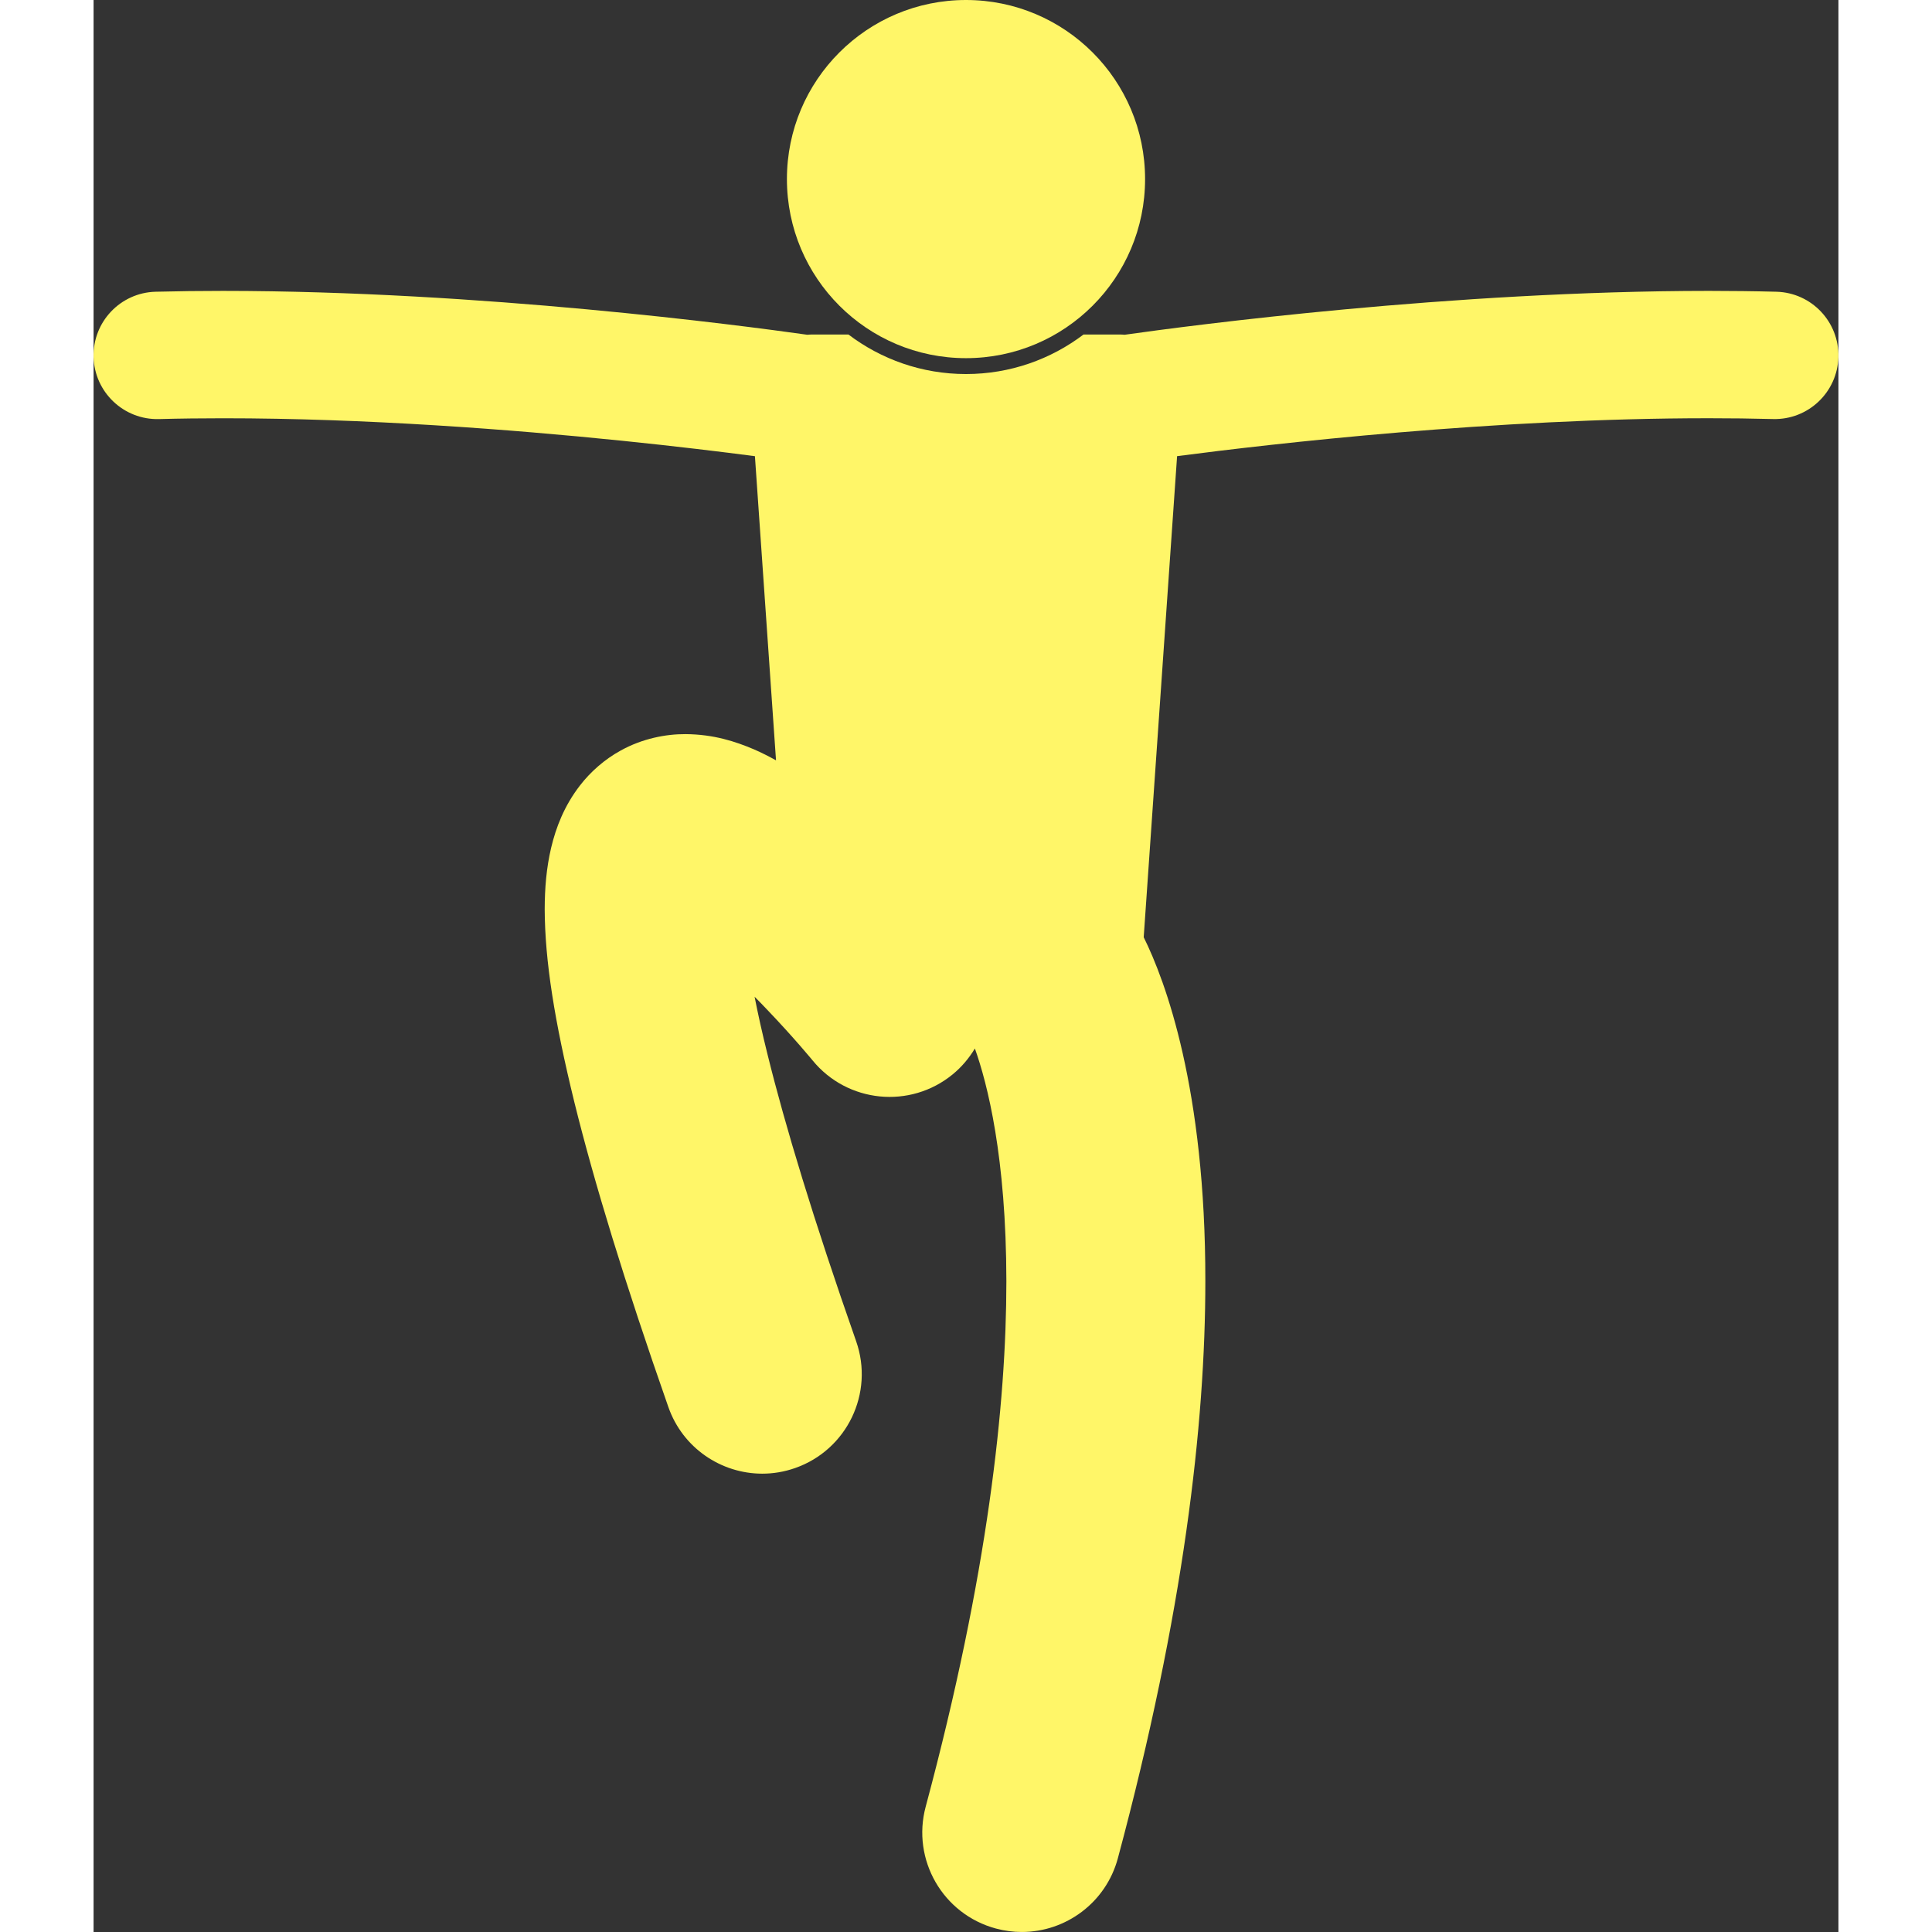 <svg height='100px' width='100px'  fill="#FFF668" xmlns="http://www.w3.org/2000/svg" xmlns:xlink="http://www.w3.org/1999/xlink" version="1.1" x="0px" y="0px" viewBox="0 0 219.23 242.744" style="enable-background:new 0 0 219.23 242.744;" xml:space="preserve"><rect x="0" y="0" width="219.23" height="242.744" fill="#333333" stroke="none"/><g><path d="M8.212,52.655c2.659-0.071,5.353-0.102,8.058-0.102c17.908-0.002,36.258,1.405,50.071,2.818   c6.909,0.706,12.688,1.413,16.727,1.942c0.009,0.001,0.017,0.002,0.026,0.003l2.651,38.215c-0.88-0.486-1.792-0.954-2.774-1.381   c-2.328-0.985-5.033-1.883-8.586-1.912c-2.476-0.015-5.449,0.557-8.157,2.063c-2.027,1.107-3.805,2.688-5.116,4.39   c-1.988,2.575-3.012,5.273-3.62,7.817c-0.602,2.565-0.805,5.077-0.811,7.739c0.025,6.487,1.237,14.063,3.713,24.181   c2.491,10.089,6.312,22.624,11.825,38.36c1.803,5.146,6.634,8.369,11.795,8.369c1.372,0.001,2.766-0.227,4.134-0.707   c6.517-2.281,9.947-9.414,7.665-15.929c-5.335-15.214-8.931-27.099-11.146-36.083c-0.66-2.649-1.193-5.053-1.615-7.206   c0.528,0.53,1.04,1.057,1.526,1.572c1.703,1.777,3.182,3.428,4.214,4.611c0.515,0.592,0.918,1.067,1.186,1.384   c0.134,0.16,0.233,0.279,0.296,0.352c0.06,0.074,0.068,0.085,0.068,0.085c4.372,5.342,12.247,6.13,17.591,1.759   c1.15-0.942,2.076-2.052,2.798-3.259c1.569,4.402,3.942,13.615,3.957,29.253c0,15.371-2.336,36.94-10.137,66.008   c-1.791,6.668,2.162,13.523,8.83,15.313c1.086,0.292,2.177,0.431,3.25,0.431c5.517,0,10.565-3.681,12.065-9.262   c8.278-30.845,10.991-54.584,10.991-72.49c0.03-24.201-5.029-37.759-7.744-43.232l4.194-60.445   c12.1-1.582,39.919-4.768,66.82-4.763c2.706,0,5.398,0.031,8.063,0.101c4.416,0.116,8.09-3.37,8.206-7.788   c0.113-4.416-3.372-8.09-7.788-8.207c-2.822-0.074-5.653-0.105-8.481-0.107c-32.353,0.011-65.002,4.325-73.403,5.511   c-0.206-0.016-0.412-0.031-0.622-0.031h-4.548c-4.109,3.115-9.227,4.968-14.77,4.968s-10.66-1.853-14.771-4.968h-4.547   c-0.211,0-0.419,0.015-0.626,0.032c-8.405-1.187-41.051-5.5-73.402-5.511c-2.828,0-5.661,0.033-8.478,0.106   c-4.417,0.116-7.903,3.79-7.789,8.207C0.119,49.283,3.795,52.769,8.212,52.655z"></path><circle cx="109.615" cy="22.5" r="22.5"></circle></g></svg>